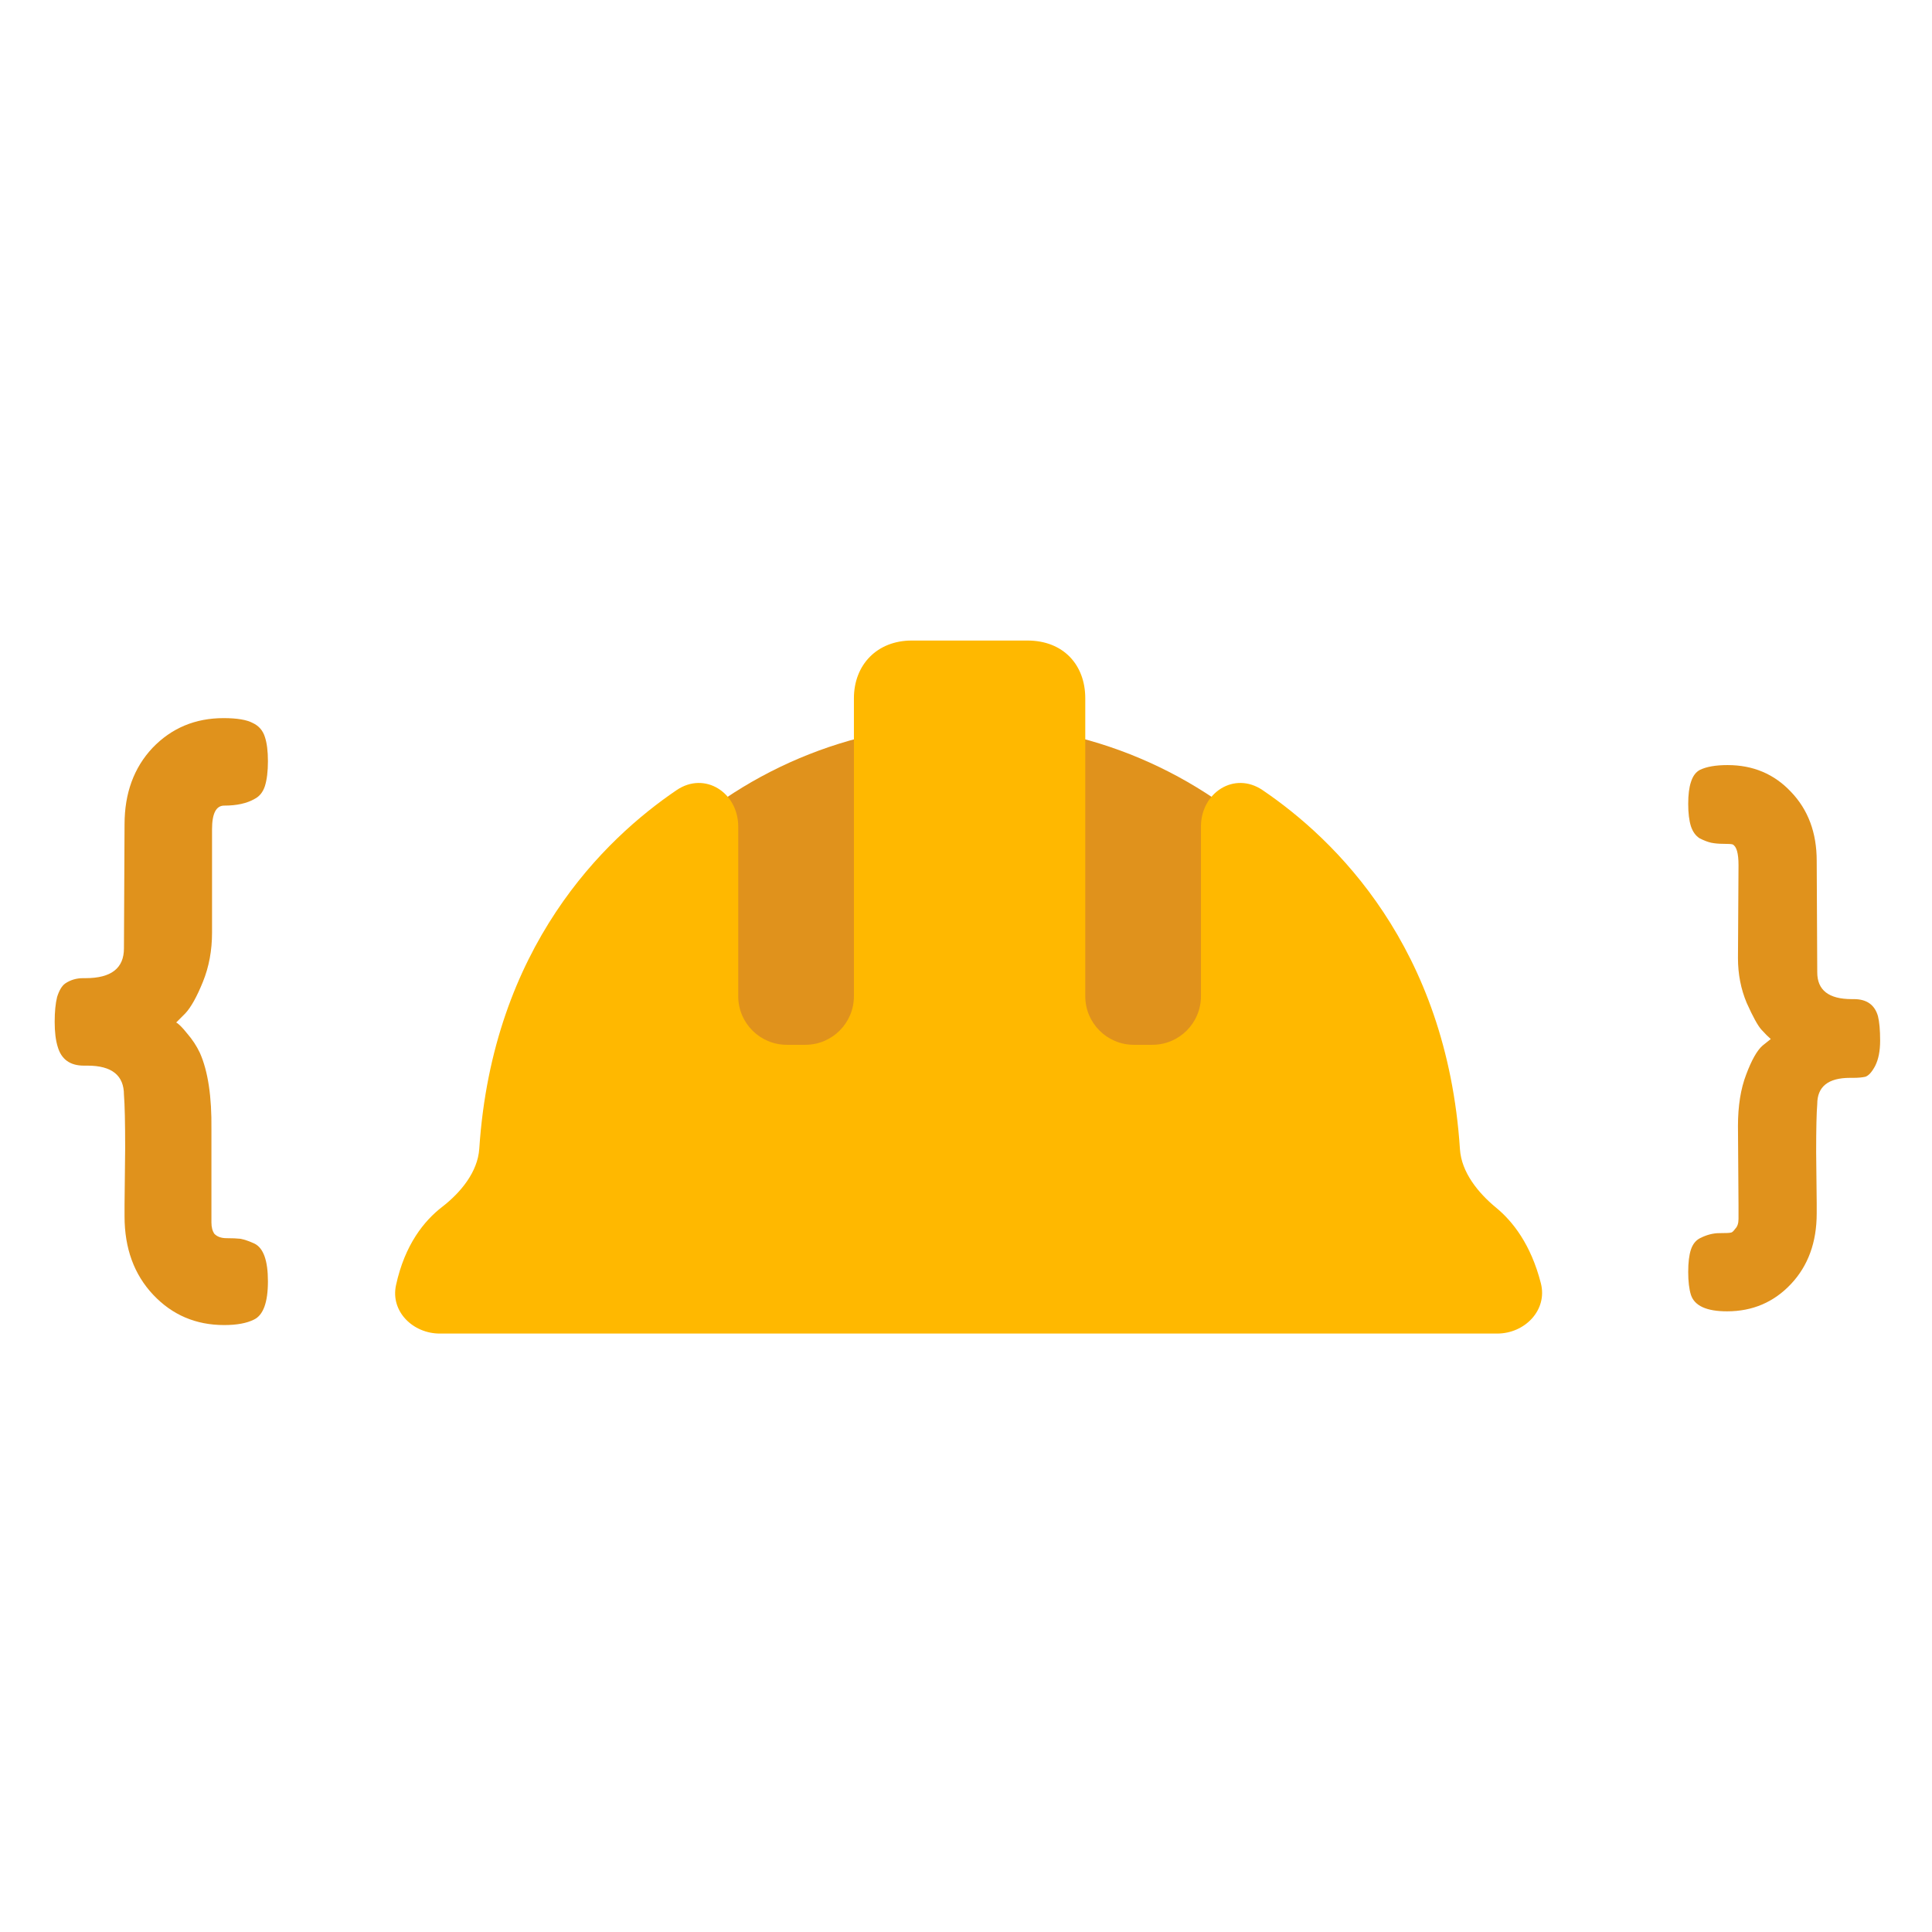 <svg width="318" height="318" viewBox="0 0 318 318" fill="none" xmlns="http://www.w3.org/2000/svg">
<path d="M231.635 191.197C231.635 230.986 199.38 214.354 159.591 214.354C119.803 214.354 87.548 230.986 87.548 191.197C87.548 151.409 119.803 119.154 159.591 119.154C199.38 119.154 231.635 151.409 231.635 191.197Z" fill="#E0921C"/>
<path d="M150.071 105.431C144.359 105.431 140.551 109.424 140.551 114.937V163.971C140.551 168.39 136.97 171.971 132.551 171.971H129.511C125.093 171.971 121.511 168.39 121.511 163.971V136.059C121.511 130.453 116.009 126.904 111.369 130.05C99.473 138.118 81.084 155.829 78.888 189.07C78.634 192.915 75.81 196.308 72.761 198.663C69.838 200.921 66.631 204.839 65.181 211.544C64.247 215.862 67.973 219.5 72.391 219.5H246.423C250.983 219.5 254.751 215.638 253.621 211.221C251.986 204.828 248.979 201.022 246.257 198.783C243.311 196.361 240.549 192.963 240.301 189.157C238.131 155.859 219.72 138.125 207.813 130.05C203.174 126.904 197.672 130.453 197.672 136.059V163.971C197.672 168.39 194.09 171.971 189.672 171.971H186.631C182.213 171.971 178.631 168.39 178.631 163.971V114.937C178.631 109.424 175.014 105.431 169.111 105.431H150.071Z" fill="#FFB800"/>
<path d="M20.5 198.3L20.601 189C20.601 184.733 20.534 181.8 20.401 180.2C20.401 177 18.401 175.4 14.4 175.4H13.8C11.534 175.4 10.101 174.367 9.5 172.3C9.167 171.233 9 169.867 9 168.2C9 166.533 9.134 165.167 9.4 164.1C9.734 163.033 10.167 162.3 10.7 161.9C11.567 161.3 12.567 161 13.7 161H14.101C18.3 161 20.401 159.367 20.401 156.1C20.467 143.9 20.5 137.1 20.5 135.7C20.5 130.567 22.034 126.367 25.101 123.1C28.234 119.833 32.134 118.2 36.8 118.2C39.001 118.2 40.6 118.467 41.6 119C42.6 119.467 43.267 120.233 43.6 121.3C43.934 122.3 44.1 123.633 44.1 125.3C44.1 126.967 43.934 128.333 43.6 129.4C43.267 130.4 42.7 131.1 41.901 131.5C40.634 132.233 38.967 132.6 36.901 132.6C35.567 132.6 34.901 133.9 34.901 136.5V153.5C34.901 156.433 34.401 159.133 33.401 161.6C32.401 164.067 31.434 165.8 30.5 166.8L29 168.3C29.401 168.5 30 169.1 30.8 170.1C31.667 171.1 32.367 172.167 32.901 173.3C34.234 176.3 34.867 180.5 34.8 185.9C34.8 191.3 34.8 195.6 34.8 198.8V201.2C34.8 202 34.967 202.633 35.3 203.1C35.767 203.567 36.434 203.8 37.3 203.8C38.234 203.8 39.001 203.833 39.6 203.9C40.267 204.033 41.034 204.3 41.901 204.7C43.367 205.433 44.1 207.5 44.1 210.9C44.1 214.367 43.334 216.467 41.8 217.2C40.6 217.8 38.967 218.1 36.901 218.1C32.234 218.1 28.334 216.433 25.201 213.1C22.067 209.767 20.5 205.467 20.5 200.2V198.3Z" fill="#E0921C"/>
<path d="M298.933 189.65L299.023 198.02V199.73C299.023 204.47 297.613 208.34 294.793 211.34C291.973 214.34 288.463 215.84 284.263 215.84C280.903 215.84 278.923 214.94 278.323 213.14C278.023 212.18 277.873 210.92 277.873 209.36C277.873 207.8 278.023 206.57 278.323 205.67C278.623 204.77 279.133 204.14 279.853 203.78C280.933 203.24 281.983 202.97 283.003 202.97C284.083 202.97 284.713 202.94 284.893 202.88C285.073 202.88 285.313 202.67 285.613 202.25C285.973 201.89 286.153 201.35 286.153 200.63V198.47L286.063 185.33C286.063 182.03 286.513 179.21 287.413 176.87C288.313 174.47 289.213 172.88 290.113 172.1L291.463 171.02C291.043 170.66 290.533 170.15 289.933 169.49C289.333 168.83 288.523 167.36 287.503 165.08C286.543 162.8 286.063 160.34 286.063 157.7L286.153 142.4C286.153 140.42 285.823 139.28 285.163 138.98C284.923 138.92 284.413 138.89 283.633 138.89C282.913 138.89 282.253 138.83 281.653 138.71C281.113 138.59 280.483 138.35 279.763 137.99C279.103 137.57 278.623 136.91 278.323 136.01C278.023 135.05 277.873 133.82 277.873 132.32C277.873 130.82 278.023 129.62 278.323 128.72C278.623 127.76 279.103 127.1 279.763 126.74C280.843 126.2 282.373 125.93 284.353 125.93C288.553 125.93 292.033 127.4 294.793 130.34C297.613 133.28 299.023 137.06 299.023 141.68L299.113 160.04C299.113 162.98 301.003 164.45 304.783 164.45H305.143C307.243 164.45 308.563 165.38 309.103 167.24C309.343 168.2 309.463 169.55 309.463 171.29C309.463 172.97 309.193 174.35 308.653 175.43C308.113 176.45 307.573 177.05 307.033 177.23C306.493 177.35 305.833 177.41 305.053 177.41H304.513C300.913 177.41 299.113 178.85 299.113 181.73C298.993 183.17 298.933 185.81 298.933 189.65Z" fill="#E0921C"/>
</svg>
